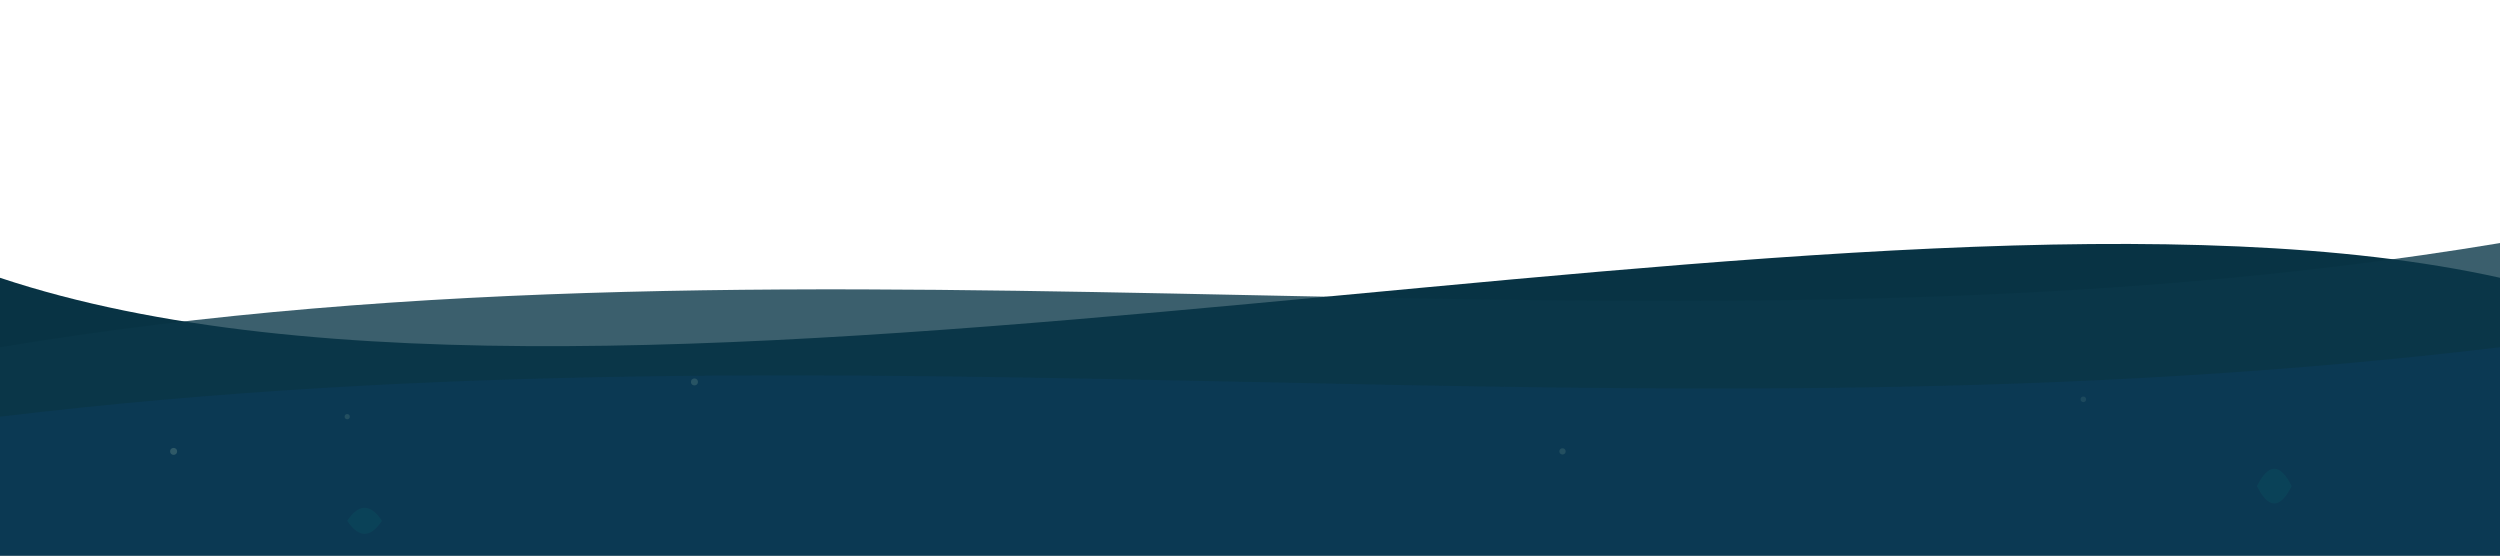 <svg width="100%" height="100%" viewBox="0 0 1440 320" xmlns="http://www.w3.org/2000/svg" preserveAspectRatio="none">
  <!-- 심해 곡선 레이어 -->
  <path fill="#083344" fill-opacity="1" d="M0,160 C360,280 1080,80 1440,160 L1440,320 L0,320 Z" />
  <path fill="#0a3749" fill-opacity="0.8" d="M0,200 C480,120 960,220 1440,140 L1440,320 L0,320 Z" />
  <path fill="#0d3b5a" fill-opacity="0.6" d="M0,240 C500,180 940,260 1440,200 L1440,320 L0,320 Z" />

  <!-- 심해 기포 -->
  <circle cx="100" cy="260" r="2" fill="#83a598" opacity="0.3" />
  <circle cx="200" cy="240" r="1.5" fill="#83a598" opacity="0.2" />
  <circle cx="400" cy="220" r="2" fill="#83a598" opacity="0.25" />
  <circle cx="900" cy="260" r="1.8" fill="#83a598" opacity="0.2" />
  <circle cx="1200" cy="230" r="1.6" fill="#83a598" opacity="0.15" />

  <!-- 형광 심해 생물 실루엣 -->
  <path d="M1300 280 q10 -20 20 0 q-10 20 -20 0" fill="#00ffc3" opacity="0.05" />
  <path d="M200 300 q10 -15 20 0 q-10 15 -20 0" fill="#00ffc3" opacity="0.05" />
</svg>